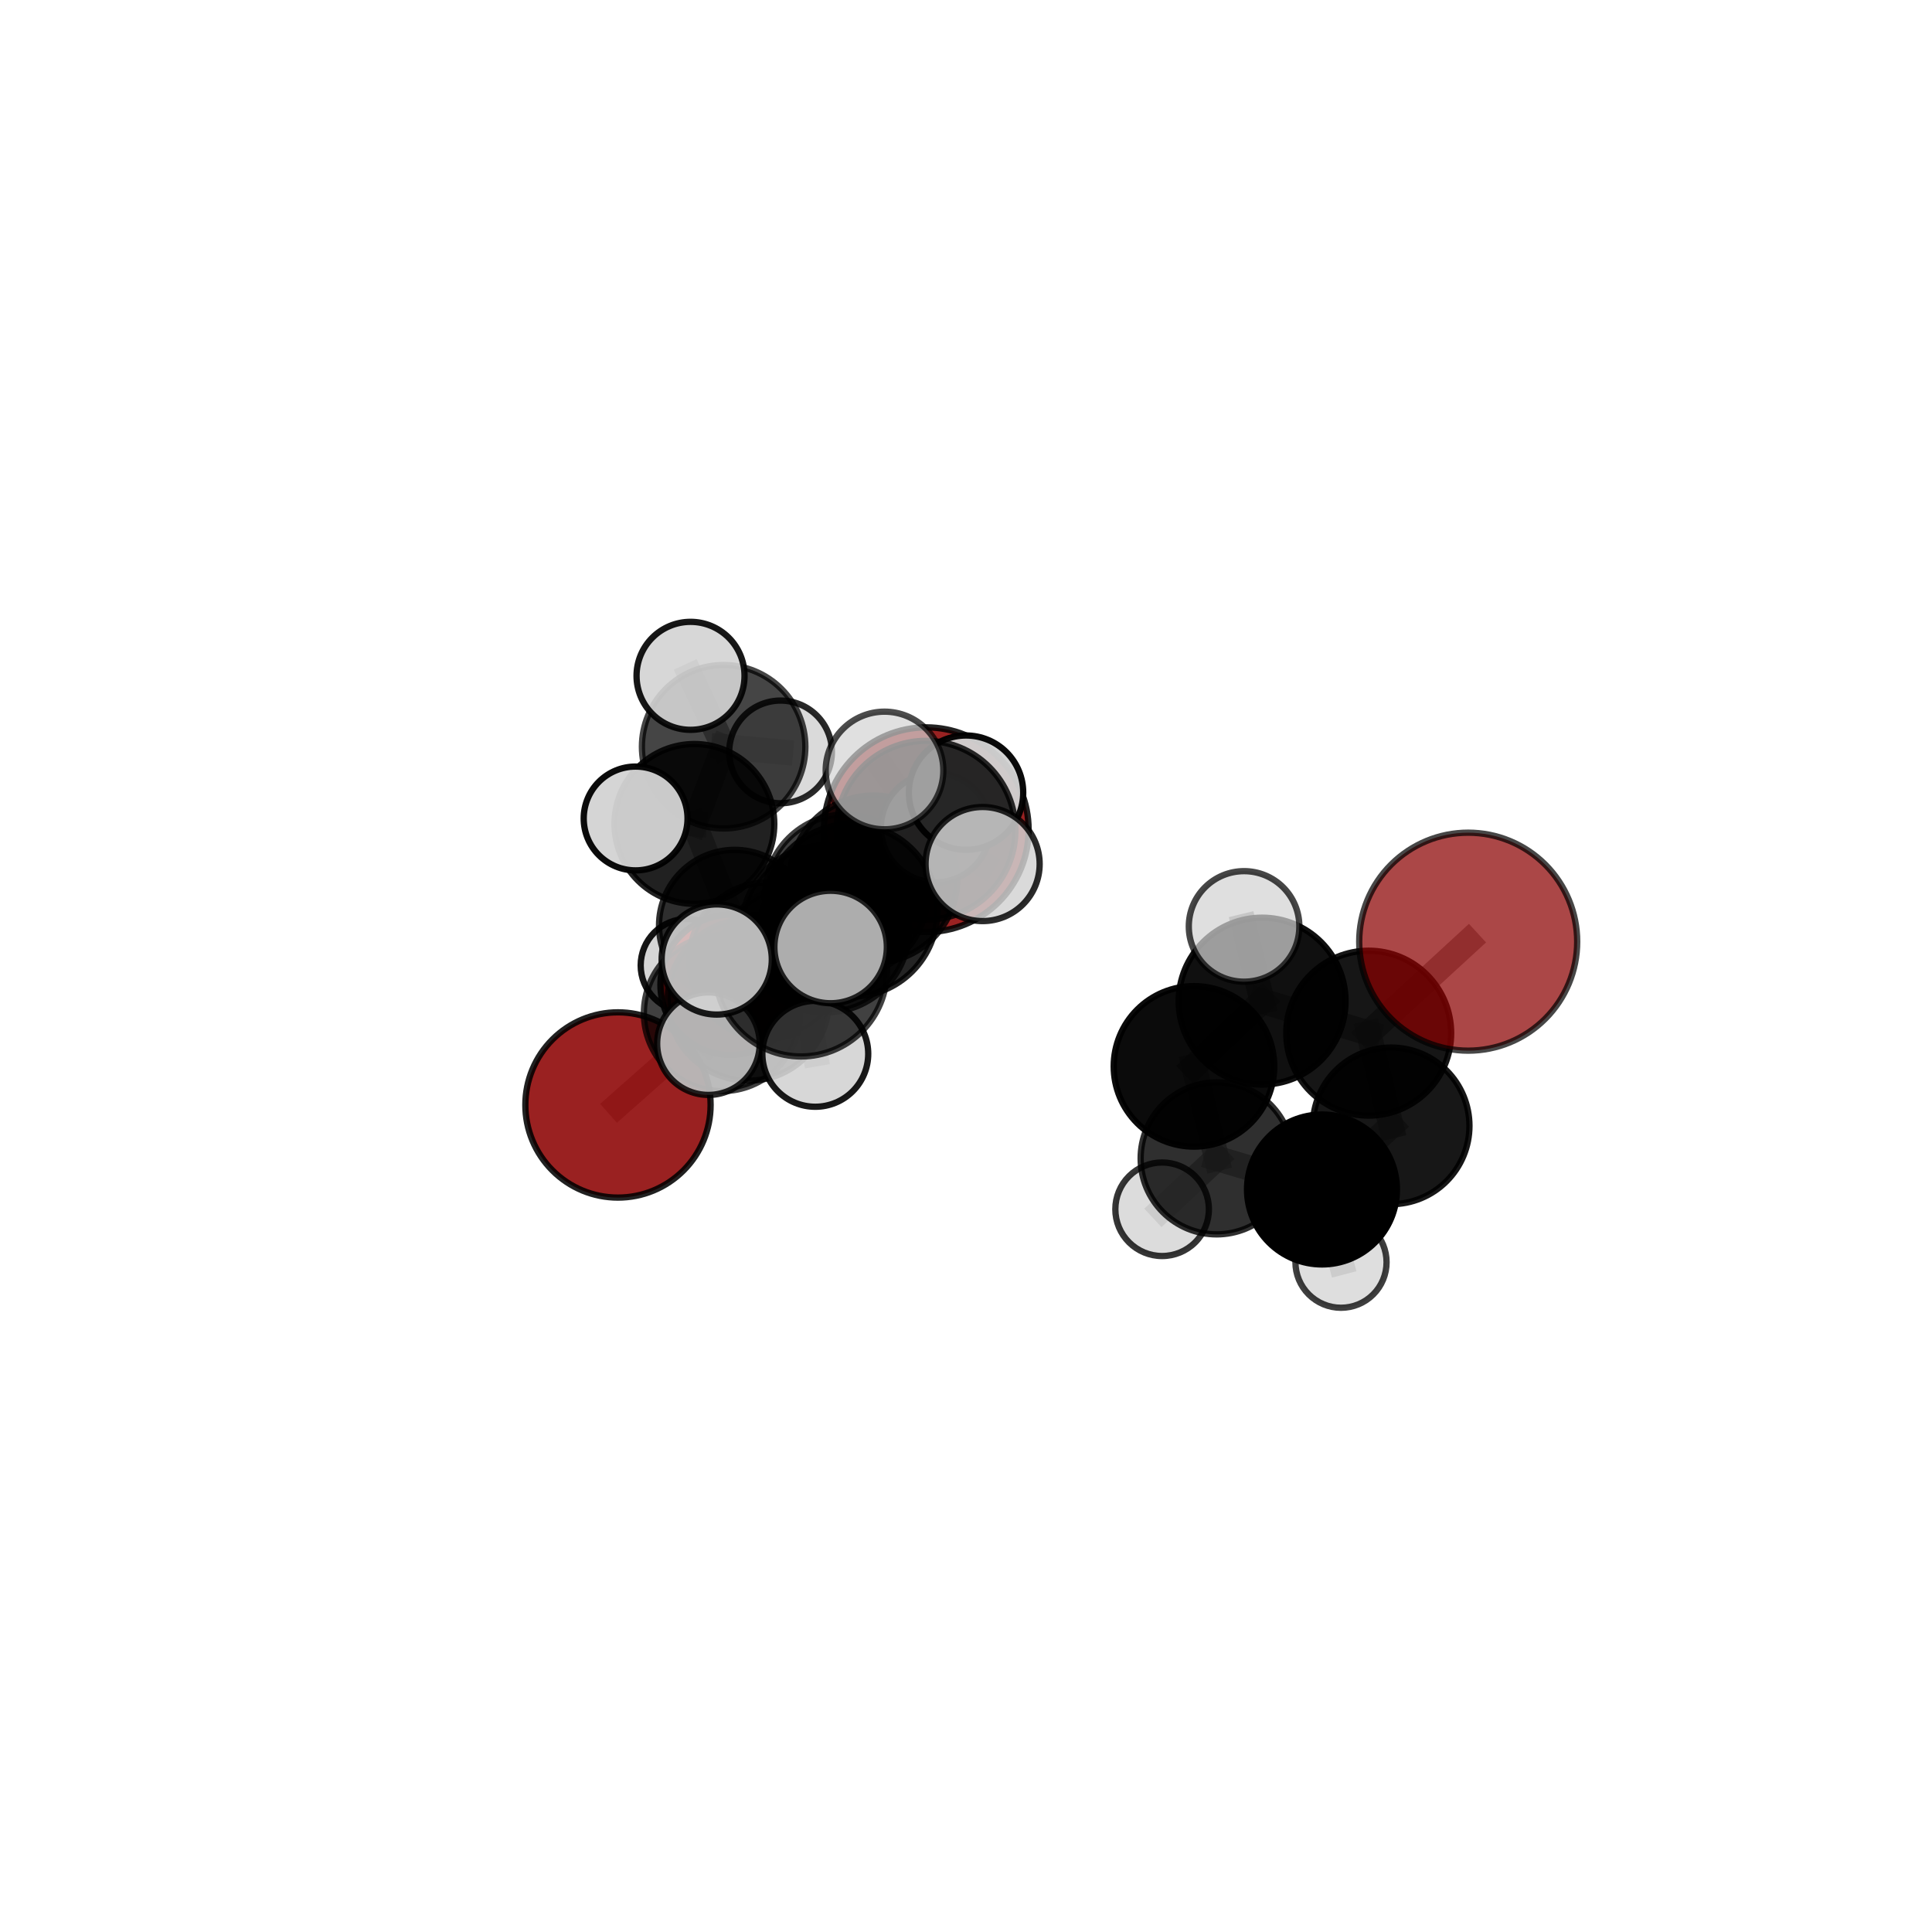 <?xml version="1.0" encoding="utf-8" standalone="no"?>
<!DOCTYPE svg PUBLIC "-//W3C//DTD SVG 1.1//EN"
  "http://www.w3.org/Graphics/SVG/1.1/DTD/svg11.dtd">
<svg xmlns:xlink="http://www.w3.org/1999/xlink" width="153pt" height="153pt" viewBox="0 0 153 153" xmlns="http://www.w3.org/2000/svg" version="1.1">
 <defs>
  <style type="text/css">*{stroke-linejoin: round; stroke-linecap: butt}</style>
 </defs>
 <g id="figure_1">
  <g id="patch_1">
   <path d="M 0 153 
L 153 153 
L 153 0 
L 0 0 
L 0 153 
z
" style="fill: none"/>
  </g>
  <g id="patch_2">
   <path d="M 7.2 145.8 
L 145.8 145.8 
L 145.8 7.2 
L 7.2 7.2 
L 7.2 145.8 
z
" style="fill: none"/>
  </g>
  <g id="axes_1">
   <g id="line2d_1">
    <path d="M 73.355 65.705 
L 66.997 70.918 
" clip-path="url(#pb4b577eb31)" style="fill: none; stroke: #808080; stroke-opacity: 0.667; stroke-width: 2; stroke-linecap: square"/>
   </g>
   <g id="line2d_2">
    <path d="M 66.997 70.918 
L 60.766 76.078 
" clip-path="url(#pb4b577eb31)" style="fill: none; stroke: #808080; stroke-opacity: 0.649; stroke-width: 2; stroke-linecap: square"/>
   </g>
   <g id="line2d_3">
    <path d="M 116.27 74.574 
L 108.392 81.819 
" clip-path="url(#pb4b577eb31)" style="fill: none; stroke: #808080; stroke-opacity: 0.706; stroke-width: 2; stroke-linecap: square"/>
   </g>
   <g id="line2d_4">
    <path d="M 108.392 81.819 
L 110.168 89.161 
" clip-path="url(#pb4b577eb31)" style="fill: none; stroke: #808080; stroke-opacity: 0.657; stroke-width: 2; stroke-linecap: square"/>
   </g>
   <g id="line2d_5">
    <path d="M 48.939 87.505 
L 57.168 80.231 
" clip-path="url(#pb4b577eb31)" style="fill: none; stroke: #808080; stroke-opacity: 0.607; stroke-width: 2; stroke-linecap: square"/>
   </g>
   <g id="line2d_6">
    <path d="M 57.168 80.231 
L 60.766 76.078 
" clip-path="url(#pb4b577eb31)" style="fill: none; stroke: #808080; stroke-opacity: 0.631; stroke-width: 2; stroke-linecap: square"/>
   </g>
   <g id="line2d_7">
    <path d="M 57.855 77.993 
L 60.766 76.078 
" clip-path="url(#pb4b577eb31)" style="fill: none; stroke: #808080; stroke-opacity: 0.616; stroke-width: 2; stroke-linecap: square"/>
   </g>
   <g id="line2d_8">
    <path d="M 57.855 77.993 
L 58.179 73.289 
" clip-path="url(#pb4b577eb31)" style="fill: none; stroke: #808080; stroke-opacity: 0.603; stroke-width: 2; stroke-linecap: square"/>
   </g>
   <g id="line2d_9">
    <path d="M 58.179 73.289 
L 54.99 65.248 
" clip-path="url(#pb4b577eb31)" style="fill: none; stroke: #808080; stroke-opacity: 0.628; stroke-width: 2; stroke-linecap: square"/>
   </g>
   <g id="line2d_10">
    <path d="M 58.179 73.289 
L 54.421 76.453 
" clip-path="url(#pb4b577eb31)" style="fill: none; stroke: #808080; stroke-opacity: 0.59; stroke-width: 2; stroke-linecap: square"/>
   </g>
   <g id="line2d_11">
    <path d="M 58.179 73.289 
L 64.017 73.164 
" clip-path="url(#pb4b577eb31)" style="fill: none; stroke: #808080; stroke-opacity: 0.601; stroke-width: 2; stroke-linecap: square"/>
   </g>
   <g id="line2d_12">
    <path d="M 67.411 72.092 
L 65.376 73.548 
" clip-path="url(#pb4b577eb31)" style="fill: none; stroke: #808080; stroke-opacity: 0.71; stroke-width: 2; stroke-linecap: square"/>
   </g>
   <g id="line2d_13">
    <path d="M 67.411 72.092 
L 73.328 65.752 
" clip-path="url(#pb4b577eb31)" style="fill: none; stroke: #808080; stroke-opacity: 0.746; stroke-width: 2; stroke-linecap: square"/>
   </g>
   <g id="line2d_14">
    <path d="M 67.411 72.092 
L 63.438 76.864 
" clip-path="url(#pb4b577eb31)" style="fill: none; stroke: #808080; stroke-opacity: 0.724; stroke-width: 2; stroke-linecap: square"/>
   </g>
   <g id="line2d_15">
    <path d="M 65.376 73.548 
L 59.266 79.2 
" clip-path="url(#pb4b577eb31)" style="fill: none; stroke: #808080; stroke-opacity: 0.677; stroke-width: 2; stroke-linecap: square"/>
   </g>
   <g id="line2d_16">
    <path d="M 65.376 73.548 
L 69.181 69.623 
" clip-path="url(#pb4b577eb31)" style="fill: none; stroke: #808080; stroke-opacity: 0.695; stroke-width: 2; stroke-linecap: square"/>
   </g>
   <g id="line2d_17">
    <path d="M 73.328 65.752 
L 70.047 61.016 
" clip-path="url(#pb4b577eb31)" style="fill: none; stroke: #808080; stroke-opacity: 0.783; stroke-width: 2; stroke-linecap: square"/>
   </g>
   <g id="line2d_18">
    <path d="M 73.328 65.752 
L 77.815 68.425 
" clip-path="url(#pb4b577eb31)" style="fill: none; stroke: #808080; stroke-opacity: 0.765; stroke-width: 2; stroke-linecap: square"/>
   </g>
   <g id="line2d_19">
    <path d="M 73.328 65.752 
L 76.504 62.772 
" clip-path="url(#pb4b577eb31)" style="fill: none; stroke: #808080; stroke-opacity: 0.766; stroke-width: 2; stroke-linecap: square"/>
   </g>
   <g id="line2d_20">
    <path d="M 63.438 76.864 
L 56.759 75.984 
" clip-path="url(#pb4b577eb31)" style="fill: none; stroke: #808080; stroke-opacity: 0.724; stroke-width: 2; stroke-linecap: square"/>
   </g>
   <g id="line2d_21">
    <path d="M 63.438 76.864 
L 64.565 83.455 
" clip-path="url(#pb4b577eb31)" style="fill: none; stroke: #808080; stroke-opacity: 0.704; stroke-width: 2; stroke-linecap: square"/>
   </g>
   <g id="line2d_22">
    <path d="M 63.438 76.864 
L 65.779 74.995 
" clip-path="url(#pb4b577eb31)" style="fill: none; stroke: #808080; stroke-opacity: 0.735; stroke-width: 2; stroke-linecap: square"/>
   </g>
   <g id="line2d_23">
    <path d="M 94.554 84.448 
L 99.95 79.282 
" clip-path="url(#pb4b577eb31)" style="fill: none; stroke: #808080; stroke-opacity: 0.674; stroke-width: 2; stroke-linecap: square"/>
   </g>
   <g id="line2d_24">
    <path d="M 94.554 84.448 
L 96.349 91.734 
" clip-path="url(#pb4b577eb31)" style="fill: none; stroke: #808080; stroke-opacity: 0.632; stroke-width: 2; stroke-linecap: square"/>
   </g>
   <g id="line2d_25">
    <path d="M 99.95 79.282 
L 108.392 81.819 
" clip-path="url(#pb4b577eb31)" style="fill: none; stroke: #808080; stroke-opacity: 0.687; stroke-width: 2; stroke-linecap: square"/>
   </g>
   <g id="line2d_26">
    <path d="M 99.95 79.282 
L 98.522 73.366 
" clip-path="url(#pb4b577eb31)" style="fill: none; stroke: #808080; stroke-opacity: 0.711; stroke-width: 2; stroke-linecap: square"/>
   </g>
   <g id="line2d_27">
    <path d="M 96.349 91.734 
L 104.691 94.199 
" clip-path="url(#pb4b577eb31)" style="fill: none; stroke: #808080; stroke-opacity: 0.603; stroke-width: 2; stroke-linecap: square"/>
   </g>
   <g id="line2d_28">
    <path d="M 96.349 91.734 
L 92.031 95.764 
" clip-path="url(#pb4b577eb31)" style="fill: none; stroke: #808080; stroke-opacity: 0.594; stroke-width: 2; stroke-linecap: square"/>
   </g>
   <g id="line2d_29">
    <path d="M 59.266 79.2 
L 57.168 80.231 
" clip-path="url(#pb4b577eb31)" style="fill: none; stroke: #808080; stroke-opacity: 0.645; stroke-width: 2; stroke-linecap: square"/>
   </g>
   <g id="line2d_30">
    <path d="M 59.266 79.2 
L 56.101 82.651 
" clip-path="url(#pb4b577eb31)" style="fill: none; stroke: #808080; stroke-opacity: 0.657; stroke-width: 2; stroke-linecap: square"/>
   </g>
   <g id="line2d_31">
    <path d="M 69.181 69.623 
L 66.997 70.918 
" clip-path="url(#pb4b577eb31)" style="fill: none; stroke: #808080; stroke-opacity: 0.68; stroke-width: 2; stroke-linecap: square"/>
   </g>
   <g id="line2d_32">
    <path d="M 69.181 69.623 
L 74.096 65.543 
" clip-path="url(#pb4b577eb31)" style="fill: none; stroke: #808080; stroke-opacity: 0.707; stroke-width: 2; stroke-linecap: square"/>
   </g>
   <g id="line2d_33">
    <path d="M 104.691 94.199 
L 110.168 89.161 
" clip-path="url(#pb4b577eb31)" style="fill: none; stroke: #808080; stroke-opacity: 0.616; stroke-width: 2; stroke-linecap: square"/>
   </g>
   <g id="line2d_34">
    <path d="M 104.691 94.199 
L 106.197 99.957 
" clip-path="url(#pb4b577eb31)" style="fill: none; stroke: #808080; stroke-opacity: 0.579; stroke-width: 2; stroke-linecap: square"/>
   </g>
   <g id="line2d_35">
    <path d="M 54.99 65.248 
L 57.306 59.136 
" clip-path="url(#pb4b577eb31)" style="fill: none; stroke: #808080; stroke-opacity: 0.662; stroke-width: 2; stroke-linecap: square"/>
   </g>
   <g id="line2d_36">
    <path d="M 54.99 65.248 
L 50.337 64.817 
" clip-path="url(#pb4b577eb31)" style="fill: none; stroke: #808080; stroke-opacity: 0.66; stroke-width: 2; stroke-linecap: square"/>
   </g>
   <g id="line2d_37">
    <path d="M 57.306 59.136 
L 54.685 53.521 
" clip-path="url(#pb4b577eb31)" style="fill: none; stroke: #808080; stroke-opacity: 0.689; stroke-width: 2; stroke-linecap: square"/>
   </g>
   <g id="line2d_38">
    <path d="M 57.306 59.136 
L 61.815 59.546 
" clip-path="url(#pb4b577eb31)" style="fill: none; stroke: #808080; stroke-opacity: 0.665; stroke-width: 2; stroke-linecap: square"/>
   </g>
   <g id="Path3DCollection_1">
    <path d="M 61.815 63.612 
C 62.893 63.612 63.927 63.184 64.69 62.421 
C 65.452 61.659 65.881 60.625 65.881 59.546 
C 65.881 58.468 65.452 57.434 64.69 56.672 
C 63.927 55.909 62.893 55.481 61.815 55.481 
C 60.737 55.481 59.703 55.909 58.94 56.672 
C 58.178 57.434 57.749 58.468 57.749 59.546 
C 57.749 60.625 58.178 61.659 58.94 62.421 
C 59.703 63.184 60.737 63.612 61.815 63.612 
z
" clip-path="url(#pb4b577eb31)" style="fill: #d3d3d3; fill-opacity: 0.836; stroke: #000000; stroke-opacity: 0.836; stroke-width: 0.5"/>
    <path d="M 54.421 80.137 
C 55.398 80.137 56.335 79.749 57.026 79.058 
C 57.717 78.367 58.105 77.43 58.105 76.453 
C 58.105 75.476 57.717 74.539 57.026 73.848 
C 56.335 73.157 55.398 72.769 54.421 72.769 
C 53.444 72.769 52.507 73.157 51.816 73.848 
C 51.125 74.539 50.737 75.476 50.737 76.453 
C 50.737 77.43 51.125 78.367 51.816 79.058 
C 52.507 79.749 53.444 80.137 54.421 80.137 
z
" clip-path="url(#pb4b577eb31)" style="fill: #d3d3d3; fill-opacity: 0.915; stroke: #000000; stroke-opacity: 0.915; stroke-width: 0.5"/>
    <path d="M 57.306 65.608 
C 59.023 65.608 60.669 64.926 61.883 63.712 
C 63.097 62.499 63.779 60.852 63.779 59.136 
C 63.779 57.419 63.097 55.773 61.883 54.559 
C 60.669 53.345 59.023 52.663 57.306 52.663 
C 55.59 52.663 53.944 53.345 52.73 54.559 
C 51.516 55.773 50.834 57.419 50.834 59.136 
C 50.834 60.852 51.516 62.499 52.73 63.712 
C 53.944 64.926 55.59 65.608 57.306 65.608 
z
" clip-path="url(#pb4b577eb31)" style="fill-opacity: 0.73; stroke: #000000; stroke-opacity: 0.73; stroke-width: 0.5"/>
    <path d="M 64.017 76.954 
C 65.022 76.954 65.986 76.554 66.697 75.844 
C 67.407 75.133 67.807 74.169 67.807 73.164 
C 67.807 72.159 67.407 71.195 66.697 70.484 
C 65.986 69.774 65.022 69.375 64.017 69.375 
C 63.012 69.375 62.048 69.774 61.338 70.484 
C 60.627 71.195 60.228 72.159 60.228 73.164 
C 60.228 74.169 60.627 75.133 61.338 75.844 
C 62.048 76.554 63.012 76.954 64.017 76.954 
z
" clip-path="url(#pb4b577eb31)" style="fill: #d3d3d3; fill-opacity: 0.751; stroke: #000000; stroke-opacity: 0.751; stroke-width: 0.5"/>
    <path d="M 54.685 57.797 
C 55.819 57.797 56.907 57.346 57.709 56.544 
C 58.511 55.743 58.961 54.655 58.961 53.521 
C 58.961 52.387 58.511 51.299 57.709 50.498 
C 56.907 49.696 55.819 49.245 54.685 49.245 
C 53.552 49.245 52.464 49.696 51.662 50.498 
C 50.86 51.299 50.41 52.387 50.41 53.521 
C 50.41 54.655 50.86 55.743 51.662 56.544 
C 52.464 57.346 53.552 57.797 54.685 57.797 
z
" clip-path="url(#pb4b577eb31)" style="fill: #d3d3d3; fill-opacity: 0.907; stroke: #000000; stroke-opacity: 0.907; stroke-width: 0.5"/>
    <path d="M 58.179 79.278 
C 59.768 79.278 61.291 78.647 62.414 77.524 
C 63.537 76.401 64.169 74.877 64.169 73.289 
C 64.169 71.701 63.537 70.177 62.414 69.054 
C 61.291 67.931 59.768 67.3 58.179 67.3 
C 56.591 67.3 55.067 67.931 53.944 69.054 
C 52.821 70.177 52.19 71.701 52.19 73.289 
C 52.19 74.877 52.821 76.401 53.944 77.524 
C 55.067 78.647 56.591 79.278 58.179 79.278 
z
" clip-path="url(#pb4b577eb31)" style="fill-opacity: 0.819; stroke: #000000; stroke-opacity: 0.819; stroke-width: 0.5"/>
    <path d="M 54.99 71.577 
C 56.668 71.577 58.278 70.91 59.464 69.723 
C 60.651 68.536 61.318 66.927 61.318 65.248 
C 61.318 63.57 60.651 61.96 59.464 60.774 
C 58.278 59.587 56.668 58.92 54.99 58.92 
C 53.311 58.92 51.701 59.587 50.515 60.774 
C 49.328 61.96 48.661 63.57 48.661 65.248 
C 48.661 66.927 49.328 68.536 50.515 69.723 
C 51.701 70.91 53.311 71.577 54.99 71.577 
z
" clip-path="url(#pb4b577eb31)" style="fill-opacity: 0.868; stroke: #000000; stroke-opacity: 0.868; stroke-width: 0.5"/>
    <path d="M 50.337 68.928 
C 51.428 68.928 52.473 68.495 53.244 67.724 
C 54.015 66.953 54.448 65.907 54.448 64.817 
C 54.448 63.727 54.015 62.681 53.244 61.91 
C 52.473 61.139 51.428 60.706 50.337 60.706 
C 49.247 60.706 48.201 61.139 47.43 61.91 
C 46.659 62.681 46.226 63.727 46.226 64.817 
C 46.226 65.907 46.659 66.953 47.43 67.724 
C 48.201 68.495 49.247 68.928 50.337 68.928 
z
" clip-path="url(#pb4b577eb31)" style="fill: #d3d3d3; fill-opacity: 0.957; stroke: #000000; stroke-opacity: 0.957; stroke-width: 0.5"/>
    <path d="M 57.855 83.547 
C 59.328 83.547 60.741 82.962 61.783 81.92 
C 62.824 80.879 63.409 79.466 63.409 77.993 
C 63.409 76.52 62.824 75.107 61.783 74.066 
C 60.741 73.024 59.328 72.439 57.855 72.439 
C 56.382 72.439 54.969 73.024 53.928 74.066 
C 52.886 75.107 52.301 76.52 52.301 77.993 
C 52.301 79.466 52.886 80.879 53.928 81.92 
C 54.969 82.962 56.382 83.547 57.855 83.547 
z
" clip-path="url(#pb4b577eb31)" style="fill: #ff0000; fill-opacity: 0.902; stroke: #000000; stroke-opacity: 0.902; stroke-width: 0.5"/>
    <path d="M 73.355 73.81 
C 75.504 73.81 77.566 72.956 79.086 71.436 
C 80.605 69.916 81.459 67.855 81.459 65.705 
C 81.459 63.556 80.605 61.495 79.086 59.975 
C 77.566 58.455 75.504 57.601 73.355 57.601 
C 71.206 57.601 69.144 58.455 67.625 59.975 
C 66.105 61.495 65.251 63.556 65.251 65.705 
C 65.251 67.855 66.105 69.916 67.625 71.436 
C 69.144 72.956 71.206 73.81 73.355 73.81 
z
" clip-path="url(#pb4b577eb31)" style="fill: #8b0000; fill-opacity: 0.865; stroke: #000000; stroke-opacity: 0.865; stroke-width: 0.5"/>
    <path d="M 60.766 82.267 
C 62.408 82.267 63.982 81.615 65.143 80.455 
C 66.303 79.294 66.956 77.719 66.956 76.078 
C 66.956 74.436 66.303 72.862 65.143 71.701 
C 63.982 70.541 62.408 69.888 60.766 69.888 
C 59.125 69.888 57.55 70.541 56.39 71.701 
C 55.229 72.862 54.577 74.436 54.577 76.078 
C 54.577 77.719 55.229 79.294 56.39 80.455 
C 57.55 81.615 59.125 82.267 60.766 82.267 
z
" clip-path="url(#pb4b577eb31)" style="fill-opacity: 0.824; stroke: #000000; stroke-opacity: 0.824; stroke-width: 0.5"/>
    <path d="M 66.997 77.34 
C 68.7 77.34 70.334 76.663 71.538 75.459 
C 72.743 74.255 73.419 72.621 73.419 70.918 
C 73.419 69.215 72.743 67.581 71.538 66.377 
C 70.334 65.173 68.7 64.496 66.997 64.496 
C 65.294 64.496 63.661 65.173 62.456 66.377 
C 61.252 67.581 60.575 69.215 60.575 70.918 
C 60.575 72.621 61.252 74.255 62.456 75.459 
C 63.661 76.663 65.294 77.34 66.997 77.34 
z
" clip-path="url(#pb4b577eb31)" style="fill-opacity: 0.761; stroke: #000000; stroke-opacity: 0.761; stroke-width: 0.5"/>
    <path d="M 48.939 94.841 
C 50.885 94.841 52.751 94.068 54.127 92.692 
C 55.502 91.317 56.275 89.451 56.275 87.505 
C 56.275 85.56 55.502 83.694 54.127 82.318 
C 52.751 80.942 50.885 80.169 48.939 80.169 
C 46.994 80.169 45.128 80.942 43.752 82.318 
C 42.377 83.694 41.604 85.56 41.604 87.505 
C 41.604 89.451 42.377 91.317 43.752 92.692 
C 45.128 94.068 46.994 94.841 48.939 94.841 
z
" clip-path="url(#pb4b577eb31)" style="fill: #8b0000; fill-opacity: 0.869; stroke: #000000; stroke-opacity: 0.869; stroke-width: 0.5"/>
    <path d="M 57.168 86.407 
C 58.806 86.407 60.377 85.756 61.535 84.598 
C 62.693 83.44 63.344 81.869 63.344 80.231 
C 63.344 78.593 62.693 77.022 61.535 75.864 
C 60.377 74.705 58.806 74.055 57.168 74.055 
C 55.53 74.055 53.958 74.705 52.8 75.864 
C 51.642 77.022 50.991 78.593 50.991 80.231 
C 50.991 81.869 51.642 83.44 52.8 84.598 
C 53.958 85.756 55.53 86.407 57.168 86.407 
z
" clip-path="url(#pb4b577eb31)" style="fill-opacity: 0.747; stroke: #000000; stroke-opacity: 0.747; stroke-width: 0.5"/>
    <path d="M 69.181 76.25 
C 70.938 76.25 72.624 75.551 73.866 74.309 
C 75.109 73.066 75.807 71.381 75.807 69.623 
C 75.807 67.866 75.109 66.181 73.866 64.938 
C 72.624 63.695 70.938 62.997 69.181 62.997 
C 67.423 62.997 65.738 63.695 64.495 64.938 
C 63.253 66.181 62.554 67.866 62.554 69.623 
C 62.554 71.381 63.253 73.066 64.495 74.309 
C 65.738 75.551 67.423 76.25 69.181 76.25 
z
" clip-path="url(#pb4b577eb31)" style="fill-opacity: 0.831; stroke: #000000; stroke-opacity: 0.831; stroke-width: 0.5"/>
    <path d="M 74.096 69.878 
C 75.245 69.878 76.348 69.421 77.161 68.608 
C 77.973 67.795 78.43 66.693 78.43 65.543 
C 78.43 64.394 77.973 63.291 77.161 62.479 
C 76.348 61.666 75.245 61.209 74.096 61.209 
C 72.947 61.209 71.844 61.666 71.031 62.479 
C 70.218 63.291 69.762 64.394 69.762 65.543 
C 69.762 66.693 70.218 67.795 71.031 68.608 
C 71.844 69.421 72.947 69.878 74.096 69.878 
z
" clip-path="url(#pb4b577eb31)" style="fill: #d3d3d3; fill-opacity: 0.851; stroke: #000000; stroke-opacity: 0.851; stroke-width: 0.5"/>
    <path d="M 59.266 85.581 
C 60.958 85.581 62.581 84.909 63.778 83.712 
C 64.974 82.516 65.647 80.893 65.647 79.2 
C 65.647 77.508 64.974 75.885 63.778 74.688 
C 62.581 73.491 60.958 72.819 59.266 72.819 
C 57.573 72.819 55.95 73.491 54.753 74.688 
C 53.557 75.885 52.884 77.508 52.884 79.2 
C 52.884 80.893 53.557 82.516 54.753 83.712 
C 55.95 84.909 57.573 85.581 59.266 85.581 
z
" clip-path="url(#pb4b577eb31)" style="fill-opacity: 0.788; stroke: #000000; stroke-opacity: 0.788; stroke-width: 0.5"/>
    <path d="M 92.031 99.468 
C 93.014 99.468 93.956 99.078 94.65 98.383 
C 95.345 97.689 95.735 96.747 95.735 95.764 
C 95.735 94.782 95.345 93.84 94.65 93.145 
C 93.956 92.45 93.014 92.06 92.031 92.06 
C 91.049 92.06 90.107 92.45 89.412 93.145 
C 88.718 93.84 88.327 94.782 88.327 95.764 
C 88.327 96.747 88.718 97.689 89.412 98.383 
C 90.107 99.078 91.049 99.468 92.031 99.468 
z
" clip-path="url(#pb4b577eb31)" style="fill: #d3d3d3; fill-opacity: 0.792; stroke: #000000; stroke-opacity: 0.792; stroke-width: 0.5"/>
    <path d="M 65.376 80.17 
C 67.132 80.17 68.816 79.472 70.058 78.23 
C 71.3 76.989 71.997 75.304 71.997 73.548 
C 71.997 71.792 71.3 70.108 70.058 68.866 
C 68.816 67.625 67.132 66.927 65.376 66.927 
C 63.62 66.927 61.936 67.625 60.694 68.866 
C 59.453 70.108 58.755 71.792 58.755 73.548 
C 58.755 75.304 59.453 76.989 60.694 78.23 
C 61.936 79.472 63.62 80.17 65.376 80.17 
z
" clip-path="url(#pb4b577eb31)" style="fill-opacity: 0.79; stroke: #000000; stroke-opacity: 0.79; stroke-width: 0.5"/>
    <path d="M 106.197 103.566 
C 107.154 103.566 108.072 103.186 108.749 102.509 
C 109.426 101.832 109.806 100.914 109.806 99.957 
C 109.806 99 109.426 98.083 108.749 97.406 
C 108.072 96.729 107.154 96.349 106.197 96.349 
C 105.241 96.349 104.323 96.729 103.646 97.406 
C 102.969 98.083 102.589 99 102.589 99.957 
C 102.589 100.914 102.969 101.832 103.646 102.509 
C 104.323 103.186 105.241 103.566 106.197 103.566 
z
" clip-path="url(#pb4b577eb31)" style="fill: #d3d3d3; fill-opacity: 0.756; stroke: #000000; stroke-opacity: 0.756; stroke-width: 0.5"/>
    <path d="M 96.349 97.754 
C 97.946 97.754 99.477 97.119 100.606 95.991 
C 101.734 94.862 102.369 93.33 102.369 91.734 
C 102.369 90.138 101.734 88.607 100.606 87.478 
C 99.477 86.349 97.946 85.715 96.349 85.715 
C 94.753 85.715 93.222 86.349 92.093 87.478 
C 90.964 88.607 90.33 90.138 90.33 91.734 
C 90.33 93.33 90.964 94.862 92.093 95.991 
C 93.222 97.119 94.753 97.754 96.349 97.754 
z
" clip-path="url(#pb4b577eb31)" style="fill-opacity: 0.815; stroke: #000000; stroke-opacity: 0.815; stroke-width: 0.5"/>
    <path d="M 56.101 86.71 
C 57.178 86.71 58.21 86.282 58.971 85.521 
C 59.732 84.76 60.16 83.728 60.16 82.651 
C 60.16 81.575 59.732 80.542 58.971 79.781 
C 58.21 79.02 57.178 78.592 56.101 78.592 
C 55.025 78.592 53.992 79.02 53.231 79.781 
C 52.47 80.542 52.042 81.575 52.042 82.651 
C 52.042 83.728 52.47 84.76 53.231 85.521 
C 53.992 86.282 55.025 86.71 56.101 86.71 
z
" clip-path="url(#pb4b577eb31)" style="fill: #d3d3d3; fill-opacity: 0.841; stroke: #000000; stroke-opacity: 0.841; stroke-width: 0.5"/>
    <path d="M 104.691 100.134 
C 106.265 100.134 107.775 99.509 108.888 98.396 
C 110.001 97.283 110.626 95.773 110.626 94.199 
C 110.626 92.625 110.001 91.115 108.888 90.002 
C 107.775 88.889 106.265 88.263 104.691 88.263 
C 103.117 88.263 101.607 88.889 100.494 90.002 
C 99.381 91.115 98.755 92.625 98.755 94.199 
C 98.755 95.773 99.381 97.283 100.494 98.396 
C 101.607 99.509 103.117 100.134 104.691 100.134 
z
" clip-path="url(#pb4b577eb31)" style="stroke: #000000; stroke-width: 0.5"/>
    <path d="M 94.554 90.804 
C 96.24 90.804 97.856 90.134 99.048 88.943 
C 100.24 87.751 100.91 86.134 100.91 84.448 
C 100.91 82.763 100.24 81.146 99.048 79.954 
C 97.856 78.763 96.24 78.093 94.554 78.093 
C 92.869 78.093 91.252 78.763 90.06 79.954 
C 88.868 81.146 88.198 82.763 88.198 84.448 
C 88.198 86.134 88.868 87.751 90.06 88.943 
C 91.252 90.134 92.869 90.804 94.554 90.804 
z
" clip-path="url(#pb4b577eb31)" style="fill-opacity: 0.955; stroke: #000000; stroke-opacity: 0.955; stroke-width: 0.5"/>
    <path d="M 76.504 67.299 
C 77.704 67.299 78.856 66.822 79.705 65.973 
C 80.554 65.125 81.031 63.973 81.031 62.772 
C 81.031 61.572 80.554 60.42 79.705 59.571 
C 78.856 58.722 77.704 58.245 76.504 58.245 
C 75.303 58.245 74.152 58.722 73.303 59.571 
C 72.454 60.42 71.977 61.572 71.977 62.772 
C 71.977 63.973 72.454 65.125 73.303 65.973 
C 74.152 66.822 75.303 67.299 76.504 67.299 
z
" clip-path="url(#pb4b577eb31)" style="fill: #d3d3d3; fill-opacity: 0.958; stroke: #000000; stroke-opacity: 0.958; stroke-width: 0.5"/>
    <path d="M 110.168 95.363 
C 111.813 95.363 113.39 94.709 114.553 93.546 
C 115.716 92.383 116.37 90.805 116.37 89.161 
C 116.37 87.516 115.716 85.938 114.553 84.775 
C 113.39 83.612 111.813 82.959 110.168 82.959 
C 108.523 82.959 106.946 83.612 105.783 84.775 
C 104.62 85.938 103.966 87.516 103.966 89.161 
C 103.966 90.805 104.62 92.383 105.783 93.546 
C 106.946 94.709 108.523 95.363 110.168 95.363 
z
" clip-path="url(#pb4b577eb31)" style="fill-opacity: 0.908; stroke: #000000; stroke-opacity: 0.908; stroke-width: 0.5"/>
    <path d="M 67.411 78.921 
C 69.222 78.921 70.959 78.202 72.24 76.921 
C 73.52 75.64 74.24 73.903 74.24 72.092 
C 74.24 70.281 73.52 68.544 72.24 67.263 
C 70.959 65.983 69.222 65.263 67.411 65.263 
C 65.6 65.263 63.863 65.983 62.582 67.263 
C 61.302 68.544 60.582 70.281 60.582 72.092 
C 60.582 73.903 61.302 75.64 62.582 76.921 
C 63.863 78.202 65.6 78.921 67.411 78.921 
z
" clip-path="url(#pb4b577eb31)" style="fill-opacity: 0.857; stroke: #000000; stroke-opacity: 0.857; stroke-width: 0.5"/>
    <path d="M 99.95 85.889 
C 101.702 85.889 103.383 85.193 104.622 83.954 
C 105.861 82.715 106.557 81.034 106.557 79.282 
C 106.557 77.529 105.861 75.849 104.622 74.61 
C 103.383 73.371 101.702 72.674 99.95 72.674 
C 98.197 72.674 96.517 73.371 95.278 74.61 
C 94.038 75.849 93.342 77.529 93.342 79.282 
C 93.342 81.034 94.038 82.715 95.278 83.954 
C 96.517 85.193 98.197 85.889 99.95 85.889 
z
" clip-path="url(#pb4b577eb31)" style="fill-opacity: 0.935; stroke: #000000; stroke-opacity: 0.935; stroke-width: 0.5"/>
    <path d="M 108.392 88.348 
C 110.123 88.348 111.784 87.66 113.008 86.436 
C 114.233 85.211 114.921 83.551 114.921 81.819 
C 114.921 80.088 114.233 78.427 113.008 77.203 
C 111.784 75.978 110.123 75.29 108.392 75.29 
C 106.66 75.29 105 75.978 103.775 77.203 
C 102.551 78.427 101.863 80.088 101.863 81.819 
C 101.863 83.551 102.551 85.211 103.775 86.436 
C 105 87.66 106.66 88.348 108.392 88.348 
z
" clip-path="url(#pb4b577eb31)" style="fill-opacity: 0.912; stroke: #000000; stroke-opacity: 0.912; stroke-width: 0.5"/>
    <path d="M 73.328 72.835 
C 75.206 72.835 77.008 72.089 78.336 70.761 
C 79.665 69.432 80.411 67.631 80.411 65.752 
C 80.411 63.874 79.665 62.072 78.336 60.744 
C 77.008 59.416 75.206 58.669 73.328 58.669 
C 71.45 58.669 69.648 59.416 68.32 60.744 
C 66.991 62.072 66.245 63.874 66.245 65.752 
C 66.245 67.631 66.991 69.432 68.32 70.761 
C 69.648 72.089 71.45 72.835 73.328 72.835 
z
" clip-path="url(#pb4b577eb31)" style="fill-opacity: 0.819; stroke: #000000; stroke-opacity: 0.819; stroke-width: 0.5"/>
    <path d="M 98.522 77.743 
C 99.683 77.743 100.796 77.282 101.617 76.461 
C 102.438 75.64 102.899 74.526 102.899 73.366 
C 102.899 72.205 102.438 71.091 101.617 70.27 
C 100.796 69.449 99.683 68.988 98.522 68.988 
C 97.361 68.988 96.247 69.449 95.426 70.27 
C 94.605 71.091 94.144 72.205 94.144 73.366 
C 94.144 74.526 94.605 75.64 95.426 76.461 
C 96.247 77.282 97.361 77.743 98.522 77.743 
z
" clip-path="url(#pb4b577eb31)" style="fill: #d3d3d3; fill-opacity: 0.724; stroke: #000000; stroke-opacity: 0.724; stroke-width: 0.5"/>
    <path d="M 64.565 87.647 
C 65.676 87.647 66.743 87.205 67.529 86.419 
C 68.315 85.633 68.757 84.567 68.757 83.455 
C 68.757 82.343 68.315 81.277 67.529 80.491 
C 66.743 79.704 65.676 79.263 64.565 79.263 
C 63.453 79.263 62.387 79.704 61.6 80.491 
C 60.814 81.277 60.373 82.343 60.373 83.455 
C 60.373 84.567 60.814 85.633 61.6 86.419 
C 62.387 87.205 63.453 87.647 64.565 87.647 
z
" clip-path="url(#pb4b577eb31)" style="fill: #d3d3d3; fill-opacity: 0.899; stroke: #000000; stroke-opacity: 0.899; stroke-width: 0.5"/>
    <path d="M 70.047 65.675 
C 71.282 65.675 72.467 65.184 73.341 64.31 
C 74.214 63.437 74.705 62.252 74.705 61.016 
C 74.705 59.781 74.214 58.596 73.341 57.723 
C 72.467 56.849 71.282 56.358 70.047 56.358 
C 68.811 56.358 67.626 56.849 66.753 57.723 
C 65.879 58.596 65.388 59.781 65.388 61.016 
C 65.388 62.252 65.879 63.437 66.753 64.31 
C 67.626 65.184 68.811 65.675 70.047 65.675 
z
" clip-path="url(#pb4b577eb31)" style="fill: #d3d3d3; fill-opacity: 0.7; stroke: #000000; stroke-opacity: 0.7; stroke-width: 0.5"/>
    <path d="M 116.27 83.205 
C 118.559 83.205 120.755 82.296 122.374 80.677 
C 123.992 79.059 124.902 76.863 124.902 74.574 
C 124.902 72.285 123.992 70.089 122.374 68.47 
C 120.755 66.852 118.559 65.942 116.27 65.942 
C 113.981 65.942 111.786 66.852 110.167 68.47 
C 108.548 70.089 107.639 72.285 107.639 74.574 
C 107.639 76.863 108.548 79.059 110.167 80.677 
C 111.786 82.296 113.981 83.205 116.27 83.205 
z
" clip-path="url(#pb4b577eb31)" style="fill: #8b0000; fill-opacity: 0.719; stroke: #000000; stroke-opacity: 0.719; stroke-width: 0.5"/>
    <path d="M 63.438 83.664 
C 65.241 83.664 66.971 82.947 68.246 81.672 
C 69.521 80.397 70.238 78.667 70.238 76.864 
C 70.238 75.06 69.521 73.331 68.246 72.056 
C 66.971 70.78 65.241 70.064 63.438 70.064 
C 61.634 70.064 59.905 70.78 58.629 72.056 
C 57.354 73.331 56.638 75.06 56.638 76.864 
C 56.638 78.667 57.354 80.397 58.629 81.672 
C 59.905 82.947 61.634 83.664 63.438 83.664 
z
" clip-path="url(#pb4b577eb31)" style="fill-opacity: 0.746; stroke: #000000; stroke-opacity: 0.746; stroke-width: 0.5"/>
    <path d="M 77.815 72.943 
C 79.013 72.943 80.163 72.467 81.01 71.62 
C 81.857 70.773 82.333 69.623 82.333 68.425 
C 82.333 67.227 81.857 66.078 81.01 65.231 
C 80.163 64.384 79.013 63.908 77.815 63.908 
C 76.617 63.908 75.468 64.384 74.621 65.231 
C 73.774 66.078 73.298 67.227 73.298 68.425 
C 73.298 69.623 73.774 70.773 74.621 71.62 
C 75.468 72.467 76.617 72.943 77.815 72.943 
z
" clip-path="url(#pb4b577eb31)" style="fill: #d3d3d3; fill-opacity: 0.834; stroke: #000000; stroke-opacity: 0.834; stroke-width: 0.5"/>
    <path d="M 56.759 80.346 
C 57.916 80.346 59.026 79.887 59.844 79.069 
C 60.662 78.25 61.121 77.141 61.121 75.984 
C 61.121 74.827 60.662 73.717 59.844 72.899 
C 59.026 72.081 57.916 71.621 56.759 71.621 
C 55.602 71.621 54.492 72.081 53.674 72.899 
C 52.856 73.717 52.397 74.827 52.397 75.984 
C 52.397 77.141 52.856 78.25 53.674 79.069 
C 54.492 79.887 55.602 80.346 56.759 80.346 
z
" clip-path="url(#pb4b577eb31)" style="fill: #d3d3d3; fill-opacity: 0.882; stroke: #000000; stroke-opacity: 0.882; stroke-width: 0.5"/>
    <path d="M 65.779 79.449 
C 66.96 79.449 68.093 78.98 68.928 78.144 
C 69.763 77.309 70.232 76.176 70.232 74.995 
C 70.232 73.814 69.763 72.682 68.928 71.846 
C 68.093 71.011 66.96 70.542 65.779 70.542 
C 64.598 70.542 63.465 71.011 62.63 71.846 
C 61.795 72.682 61.326 73.814 61.326 74.995 
C 61.326 76.176 61.795 77.309 62.63 78.144 
C 63.465 78.98 64.598 79.449 65.779 79.449 
z
" clip-path="url(#pb4b577eb31)" style="fill: #d3d3d3; fill-opacity: 0.821; stroke: #000000; stroke-opacity: 0.821; stroke-width: 0.5"/>
   </g>
  </g>
 </g>
 <defs>
  <clipPath id="pb4b577eb31">
   <rect x="7.2" y="7.2" width="138.6" height="138.6"/>
  </clipPath>
 </defs>
</svg>
